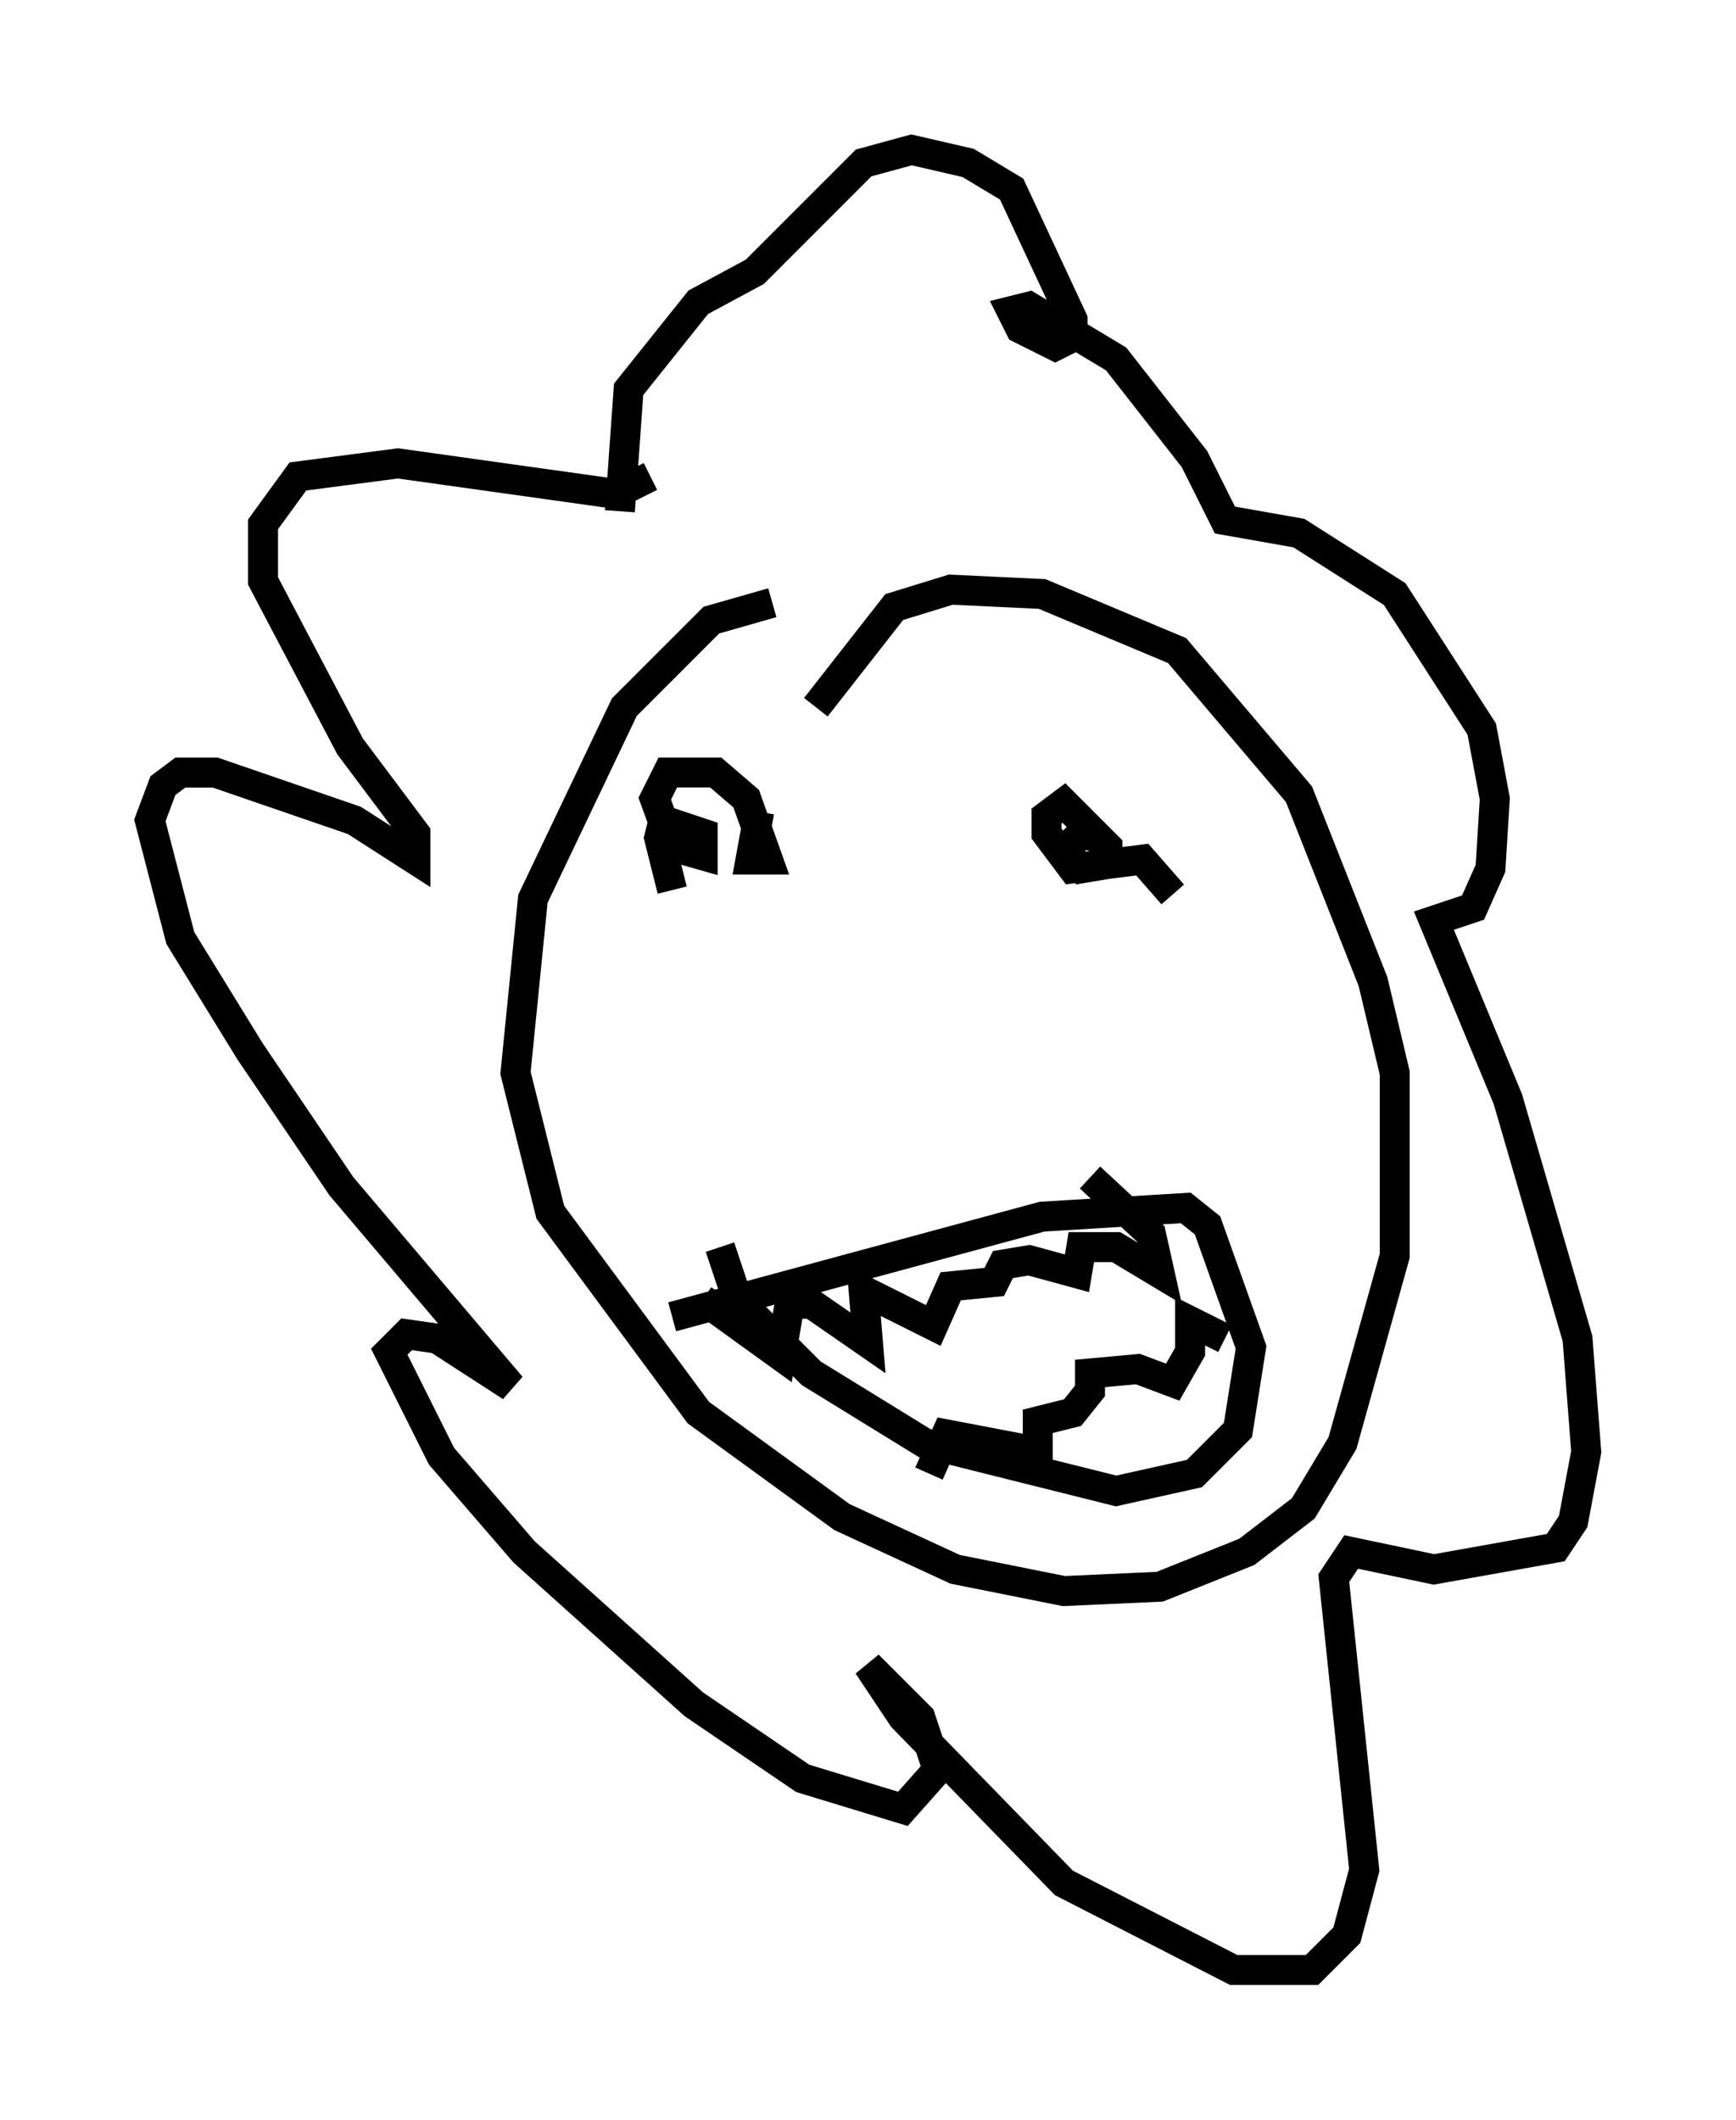 <?xml version="1.0" encoding="utf-8" ?>
<svg baseProfile="full" height="70.715" version="1.1" width="57.933" xmlns="http://www.w3.org/2000/svg" xmlns:ev="http://www.w3.org/2001/xml-events" xmlns:xlink="http://www.w3.org/1999/xlink"><defs /><rect fill="white" height="70.715" width="57.933" x="0" y="0" /><path d="M22.14, 25.771 m-1.453, -8.715 l0.291, -4.067 2.324, -2.905 l1.888, -1.017 3.631, -3.631 l1.598, -0.436 1.888, 0.436 l1.453, 0.872 2.034, 4.358 l0.0, 0.581 -0.581, 0.291 l-1.162, -0.581 -0.291, -0.581 l0.581, -0.145 2.905, 1.743 l2.615, 3.341 1.017, 2.034 l2.469, 0.436 3.196, 2.034 l2.905, 4.503 0.436, 2.324 l-0.145, 2.324 -0.581, 1.307 l-1.307, 0.436 2.469, 5.955 l2.324, 7.989 0.291, 3.777 l-0.436, 2.324 -0.581, 0.872 l-4.067, 0.726 -2.76, -0.581 l-0.581, 0.872 1.017, 9.732 l-0.581, 2.179 -1.162, 1.162 l-2.615, 0.0 -5.665, -2.905 l-5.374, -5.52 -1.162, -1.743 l1.743, 1.743 0.581, 1.743 l-1.162, 1.307 -3.341, -1.017 l-3.631, -2.469 -5.665, -5.084 l-2.76, -3.196 -1.743, -3.486 l0.581, -0.581 1.017, 0.145 l2.469, 1.598 -5.665, -6.682 l-3.05, -4.503 -2.324, -3.777 l-1.017, -3.922 0.436, -1.162 l0.581, -0.436 1.162, 0.0 l4.648, 1.598 2.034, 1.307 l0.0, -0.872 -2.179, -2.905 l-2.905, -5.52 0.0, -1.888 l1.162, -1.598 3.341, -0.436 l7.263, 1.017 1.162, -0.581 m5.52, 7.698 l2.615, -3.341 1.888, -0.581 l3.05, 0.145 4.503, 1.888 l4.067, 4.793 2.469, 6.246 l0.726, 3.05 0.0, 6.101 l-1.743, 6.246 -1.307, 2.179 l-1.888, 1.453 -2.905, 1.162 l-3.196, 0.145 -3.631, -0.726 l-3.777, -1.743 -4.793, -3.486 l-4.939, -6.682 -1.162, -4.648 l0.581, -5.81 3.05, -6.391 l2.905, -2.905 2.034, -0.581 m-3.341, 9.587 l-0.436, -1.743 0.145, -0.581 l1.307, 0.436 0.0, 0.726 l-1.017, -0.291 -0.581, -1.598 l0.436, -0.872 1.598, 0.0 l1.017, 0.872 0.726, 2.034 l-0.581, 0.0 0.291, -1.598 m13.799, 2.76 l-1.017, -1.162 -2.324, 0.291 l-0.872, -1.162 0.0, -0.581 l0.581, -0.436 1.453, 1.453 l0.0, 0.581 -0.872, 0.145 l-0.581, -0.581 0.581, -0.581 l0.581, 0.145 m-14.235, 15.978 l12.346, -3.341 4.793, -0.291 l0.726, 0.581 1.453, 4.067 l-0.436, 2.76 -1.453, 1.453 l-2.615, 0.581 -6.391, -1.598 l-3.777, -2.324 -2.469, -2.469 l-0.581, -1.743 m-0.581, 1.743 l2.615, 1.888 0.291, -1.743 l0.726, 0.0 1.888, 1.307 l-0.145, -1.743 2.324, 1.162 l0.581, -1.307 1.453, -0.145 l0.291, -0.581 0.872, -0.145 l1.598, 0.436 0.145, -0.872 l1.162, 0.0 1.453, 0.872 l-0.291, -1.307 -2.034, -1.888 m-5.374, 9.877 l0.581, -1.307 3.05, 0.581 l0.0, -1.017 1.162, -0.291 l0.581, -0.726 0.0, -0.581 l1.598, -0.145 1.162, 0.436 l0.581, -1.017 0.0, -1.017 l1.162, 0.581 " fill="none" stroke="black" stroke-width="1" /></svg>
